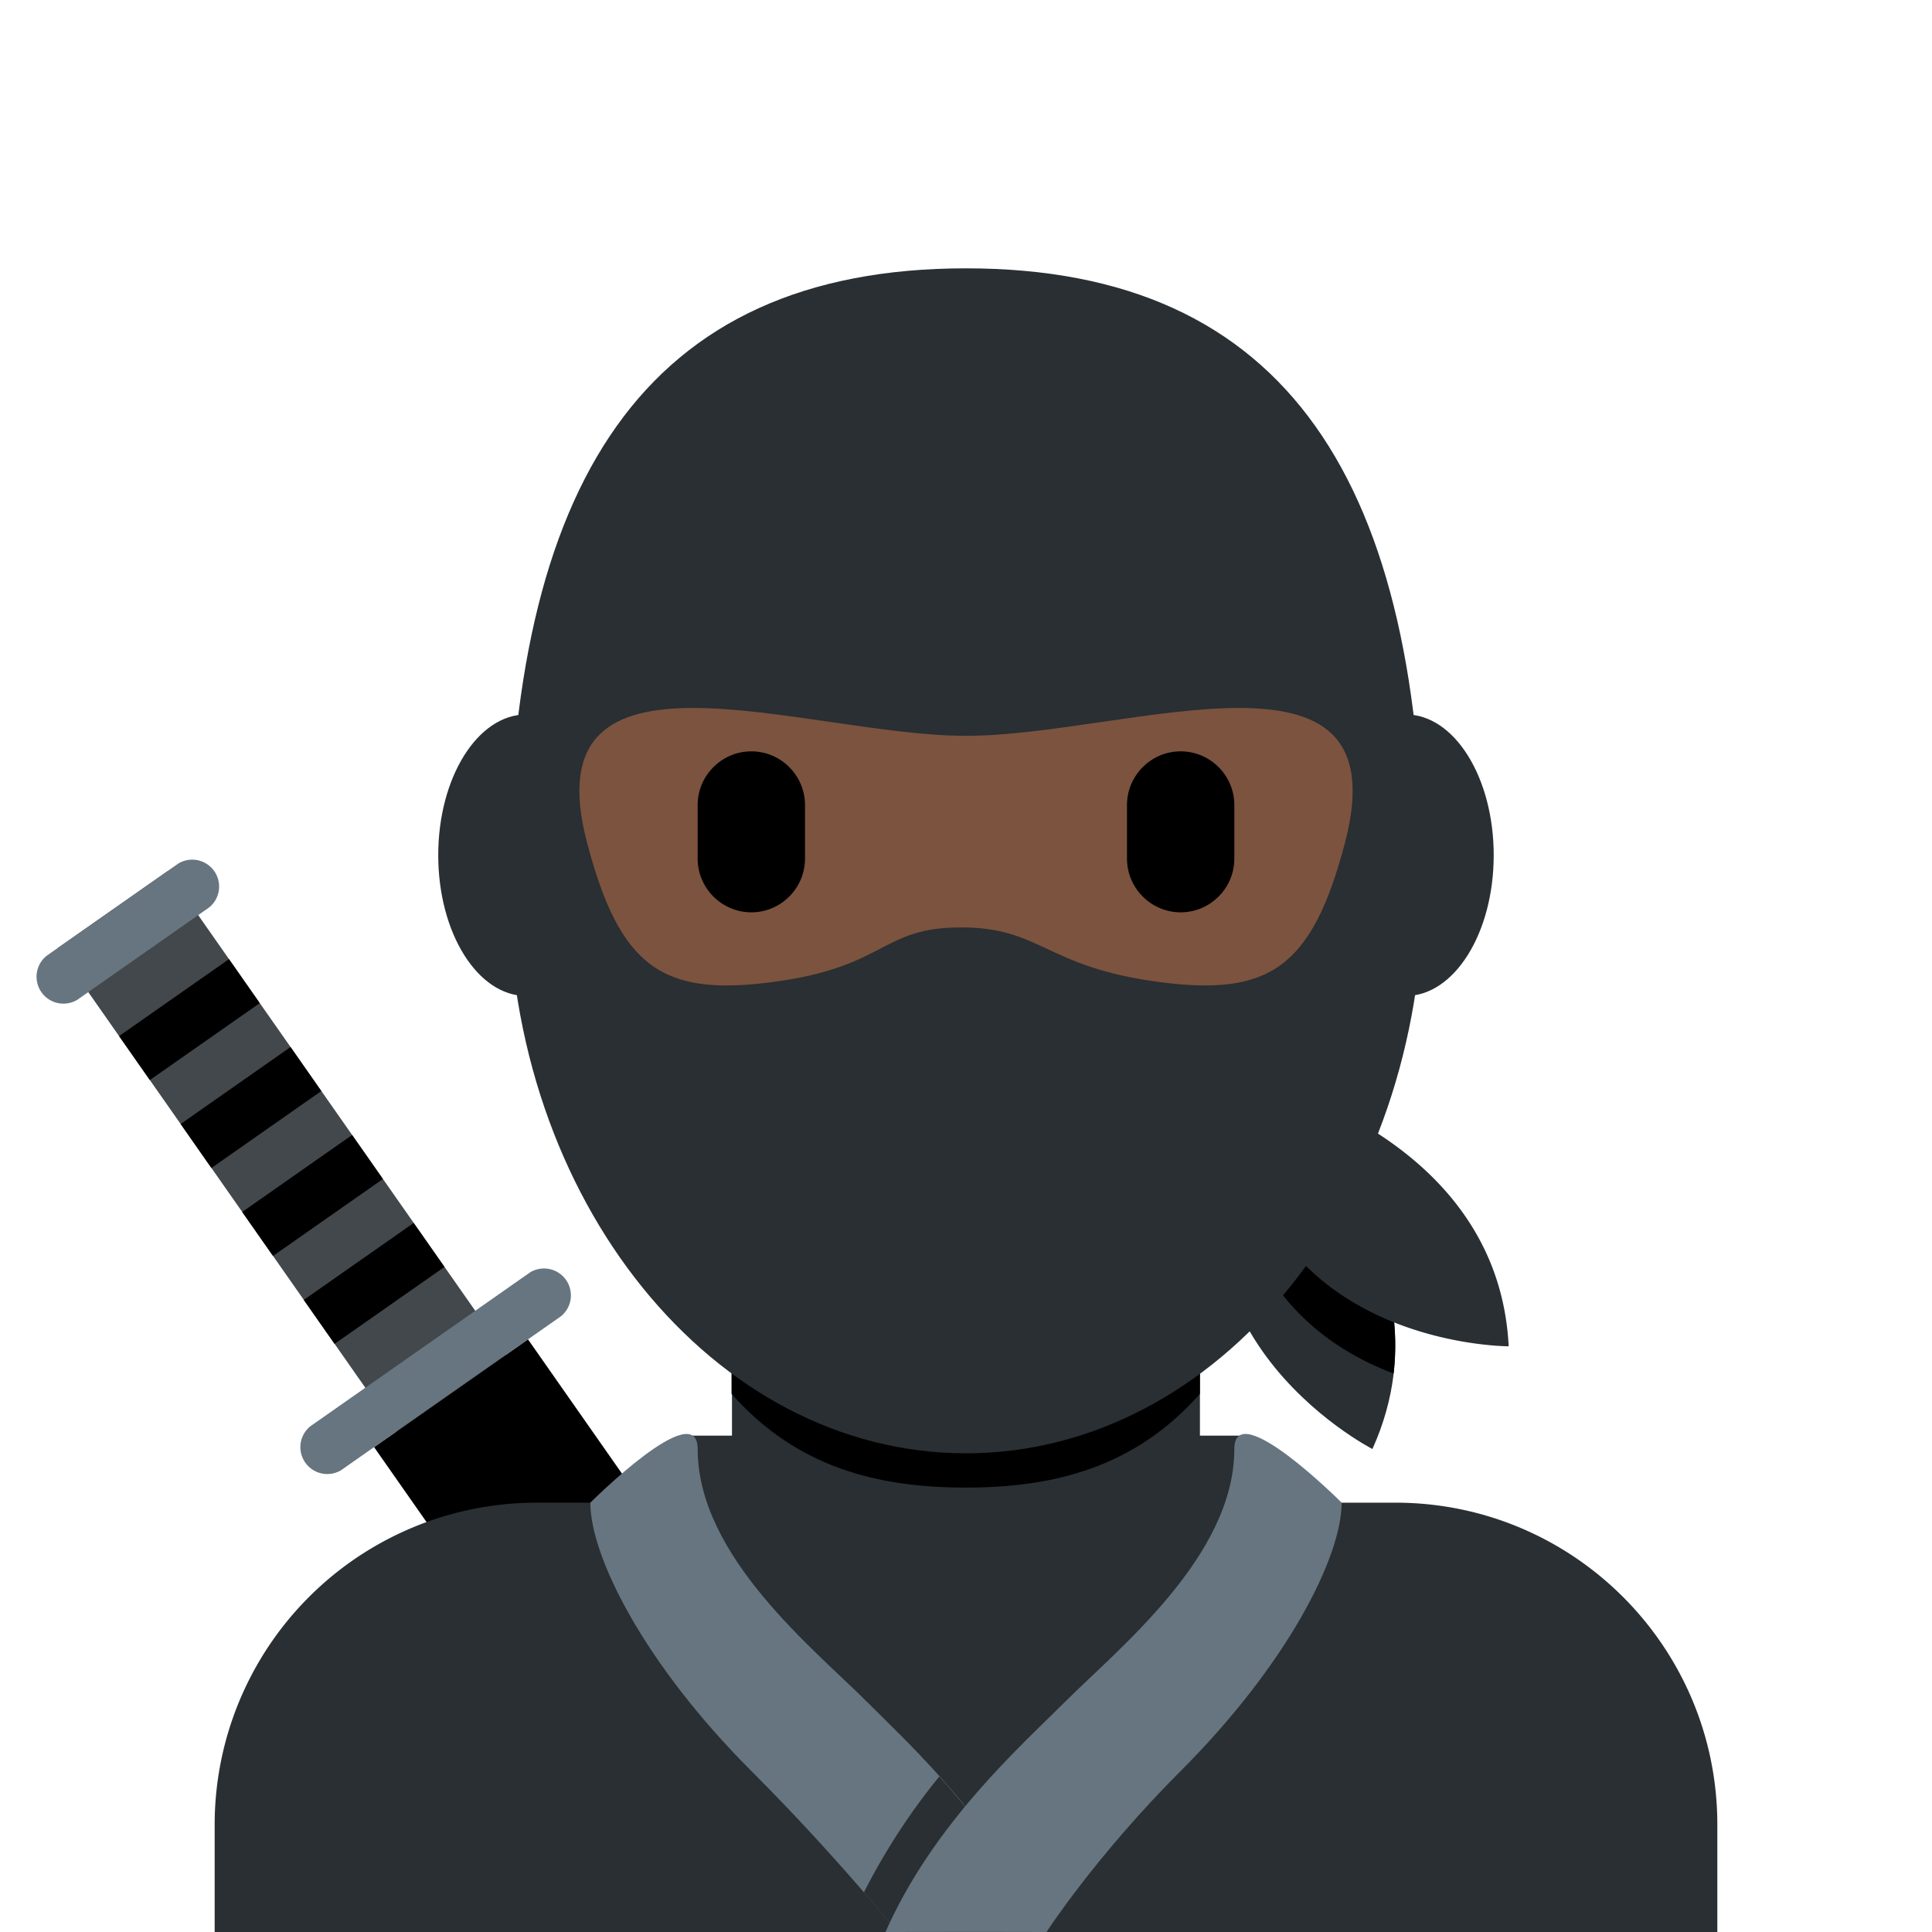 <svg xmlns="http://www.w3.org/2000/svg" width="3em" height="3em" viewBox="0 0 36 36"><path fill="#42484C" d="m1.072 17.668l2.048-1.434l6.31 9.011l-2.048 1.434z"/><path fill="#66757F" d="M3.897 16.909L1.44 18.63a.501.501 0 0 1-.573-.819l2.457-1.721a.501.501 0 0 1 .573.819m6.555 7.618l-4.096 2.868a.501.501 0 0 1-.573-.819l4.096-2.868a.501.501 0 0 1 .573.819"/><path d="m6.971 26.966l2.868-2.008L15 32.331l-2.867 2.008zm-4.752-7.66l2.048-1.434l.573.82l-2.048 1.433zm1.147 1.638l2.048-1.434l.573.82l-2.048 1.434zm1.147 1.639l2.048-1.434l.574.82l-2.048 1.434zm1.147 1.639l2.048-1.434l.574.819l-2.048 1.434z"/><path fill="#292F33" d="M23.35 20.14s3.921 3.102 2.223 6.86c.001 0-4.541-2.318-2.223-6.86"/><path d="M25.967 25.593c.191-1.638-.552-3.065-1.296-4.05a9 9 0 0 0-1.667-.602c-.04.111-.061.215-.093.324c.139 2.639 1.694 3.814 3.056 4.328"/><path fill="#292F33" d="M23 20s4.905.968 5.112 5.086c0 0-5.099.013-5.112-5.086m9 16v-2c0-3.314-2.685-6-6-6H10a6 6 0 0 0-6 6v2z"/><path fill="#292F33" d="M12.799 26.751h10.403V31H12.799z"/><path fill="#292F33" d="M14 27h8s-1.018 7-4 7s-4-7-4-7"/><path fill="#292F33" d="M13.64 30.038c1.744 1.268 2.848 1.963 4.36 1.963s2.615-.696 4.359-1.963v-5.749h-8.72z"/><path d="M13.632 25.973c1.216 1.374 2.724 1.746 4.364 1.746s3.146-.373 4.363-1.746v-3.491h-8.728v3.491z"/><path fill="#292F33" d="M11.444 15.936c0 1.448-.734 2.622-1.639 2.622s-1.639-1.174-1.639-2.622s.734-2.623 1.639-2.623c.905-.001 1.639 1.174 1.639 2.623m16.389 0c0 1.448-.733 2.622-1.639 2.622c-.905 0-1.639-1.174-1.639-2.622s.733-2.623 1.639-2.623c.906-.001 1.639 1.174 1.639 2.623"/><path fill="#292F33" d="M9.477 16.54C9.477 9 12 5 18 5s8.522 4 8.522 11.54c0 5.821-3.815 10.54-8.522 10.54s-8.523-4.719-8.523-10.54"/><path fill="#66757F" d="M11 28c0 1 1 3 3 5c1.581 1.581 2.719 3 2.719 3c.797-.005 1.9-.004 2.73-.001c-.891-2.02-2.477-3.471-3.279-4.273C15.17 30.726 13 29 13 27c0-1-2 1-2 1"/><path fill="#292F33" d="m16.719 36l2.724-.001c-.512-1.161-1.251-2.127-1.94-2.897a12 12 0 0 0-1.405 2.16c.388.449.621.738.621.738"/><path fill="#66757F" d="M25 28c0 1-1 3-3 5c-1.581 1.581-2.5 3-2.5 3c-.902-.004-1.418-.002-3 0c.891-2.02 2.528-3.472 3.33-4.274C20.83 30.726 23 29 23 27c0-1 2 1 2 1"/><path fill="#7C533E" d="M18 13.711c-2.995 0-8.116-2.044-7.064 1.98c.614 2.348 1.417 2.881 3.475 2.606c2.124-.283 1.991-1.016 3.495-1.016s1.56.733 3.684 1.016c2.058.274 2.861-.258 3.475-2.606c1.051-4.024-4.07-1.98-7.065-1.98"/><path d="M14 17c-.55 0-1-.45-1-1v-1c0-.55.45-1 1-1s1 .45 1 1v1c0 .55-.45 1-1 1m8 0c-.55 0-1-.45-1-1v-1c0-.55.45-1 1-1s1 .45 1 1v1c0 .55-.45 1-1 1"/></svg>